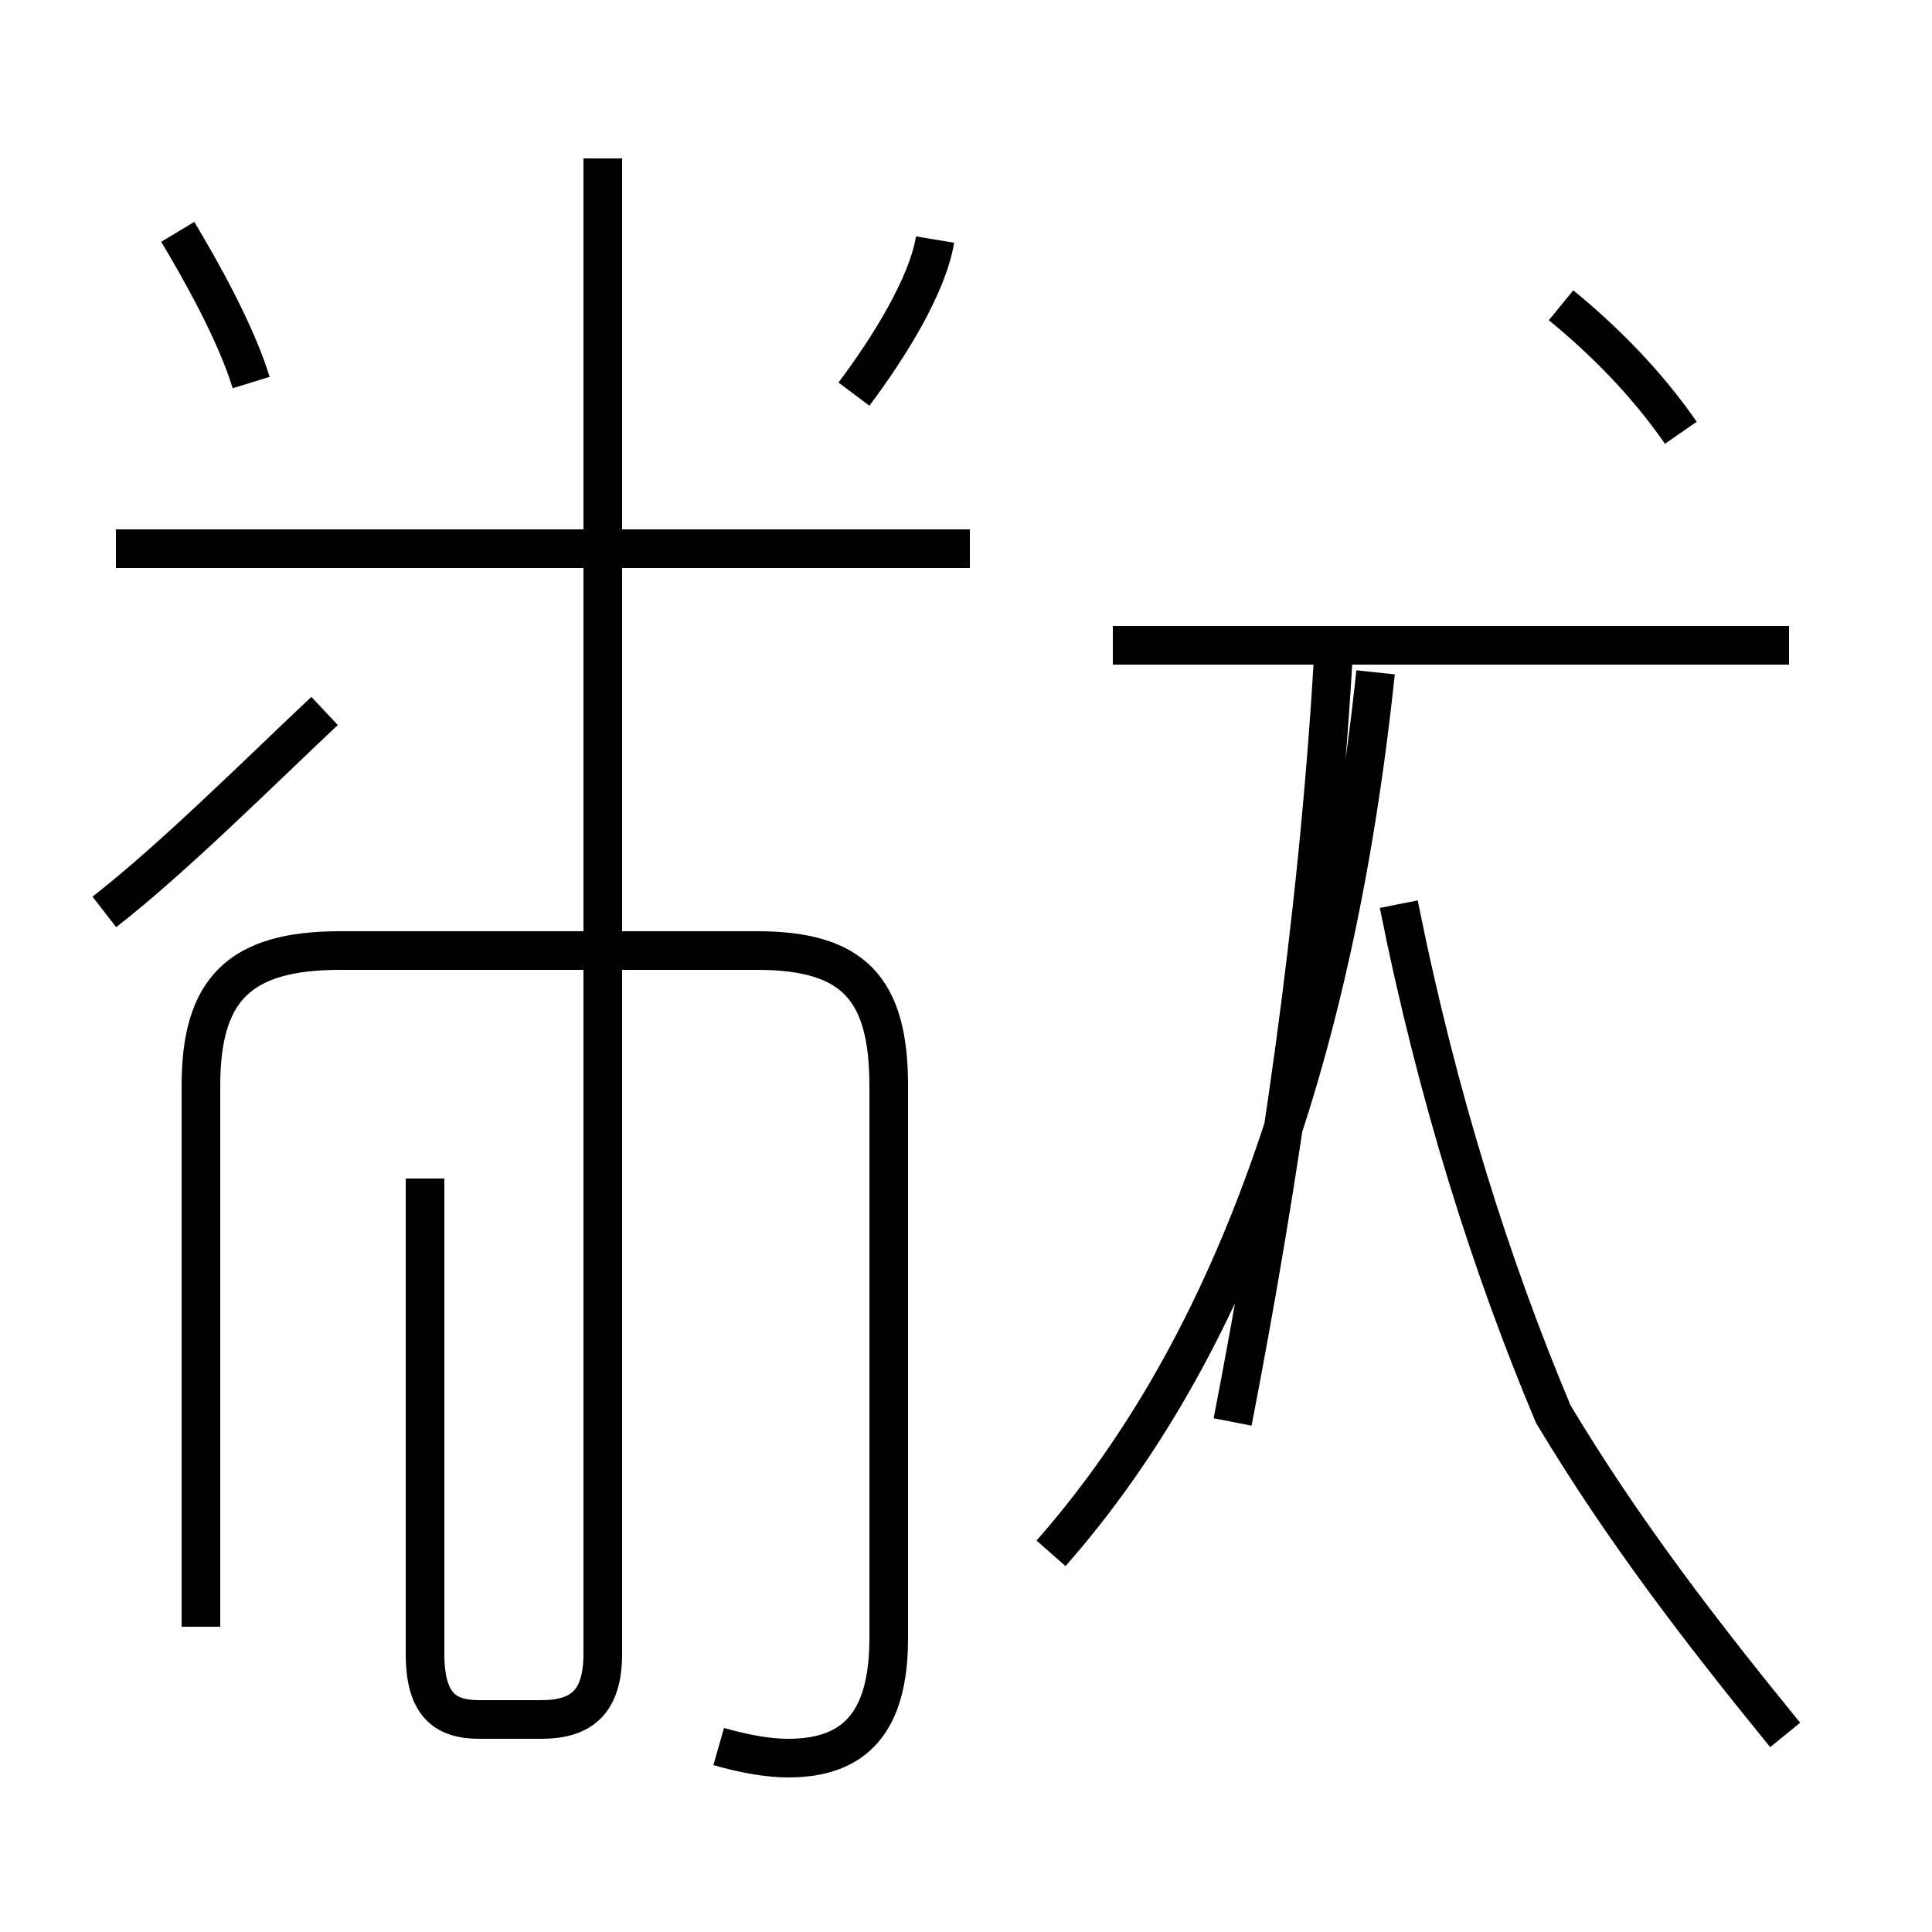 <?xml version='1.0' encoding='utf8'?>
<svg viewBox="0.0 -44.0 50.0 50.0" version="1.1" xmlns="http://www.w3.org/2000/svg">
<rect x="0.0" y="-44.0" width="50.0" height="50.0" fill="#808080" stroke="none"/>
<rect x="-1000" y="-1000" width="2000" height="2000" stroke="white" fill="white"/>
<g style="fill:none; stroke:#000000;  stroke-width:1">
<path d="M 6.5 34.1 C 6.1 35.4 5.2 37.0 4.6 38.0 M 22.1 33.8 C 23.0 35.0 24.0 36.6 24.2 37.8 M 2.7 20.4 C 4.5 21.8 6.8 24.1 8.4 25.6 M 25.1 29.8 L 3.0 29.8 M 18.6 -1.2 C 19.3 -1.4 19.9 -1.5 20.4 -1.5 C 22.1 -1.5 23.0 -0.6 23.0 1.6 L 23.0 15.9 C 23.0 18.4 22.1 19.4 19.6 19.4 L 8.8 19.4 C 6.2 19.4 5.2 18.4 5.2 15.9 L 5.2 1.9 M 11.0 13.5 L 11.0 1.2 C 11.0 -0.1 11.5 -0.5 12.4 -0.5 L 14.0 -0.5 C 15.0 -0.5 15.6 -0.1 15.6 1.2 L 15.6 39.9 M 46.3 27.3 L 28.8 27.3 M 34.5 26.9 C 34.1 20.1 33.1 13.4 31.9 7.2 M 43.5 32.8 C 42.6 34.1 41.5 35.2 40.4 36.1 M 27.2 3.8 C 31.6 8.8 34.5 16.2 35.6 26.6 M 46.2 -0.9 C 44.0 1.8 42.0 4.4 40.2 7.4 C 38.6 11.2 37.2 15.6 36.2 20.6" transform="scale(1, -1)" />
</g>
</svg>